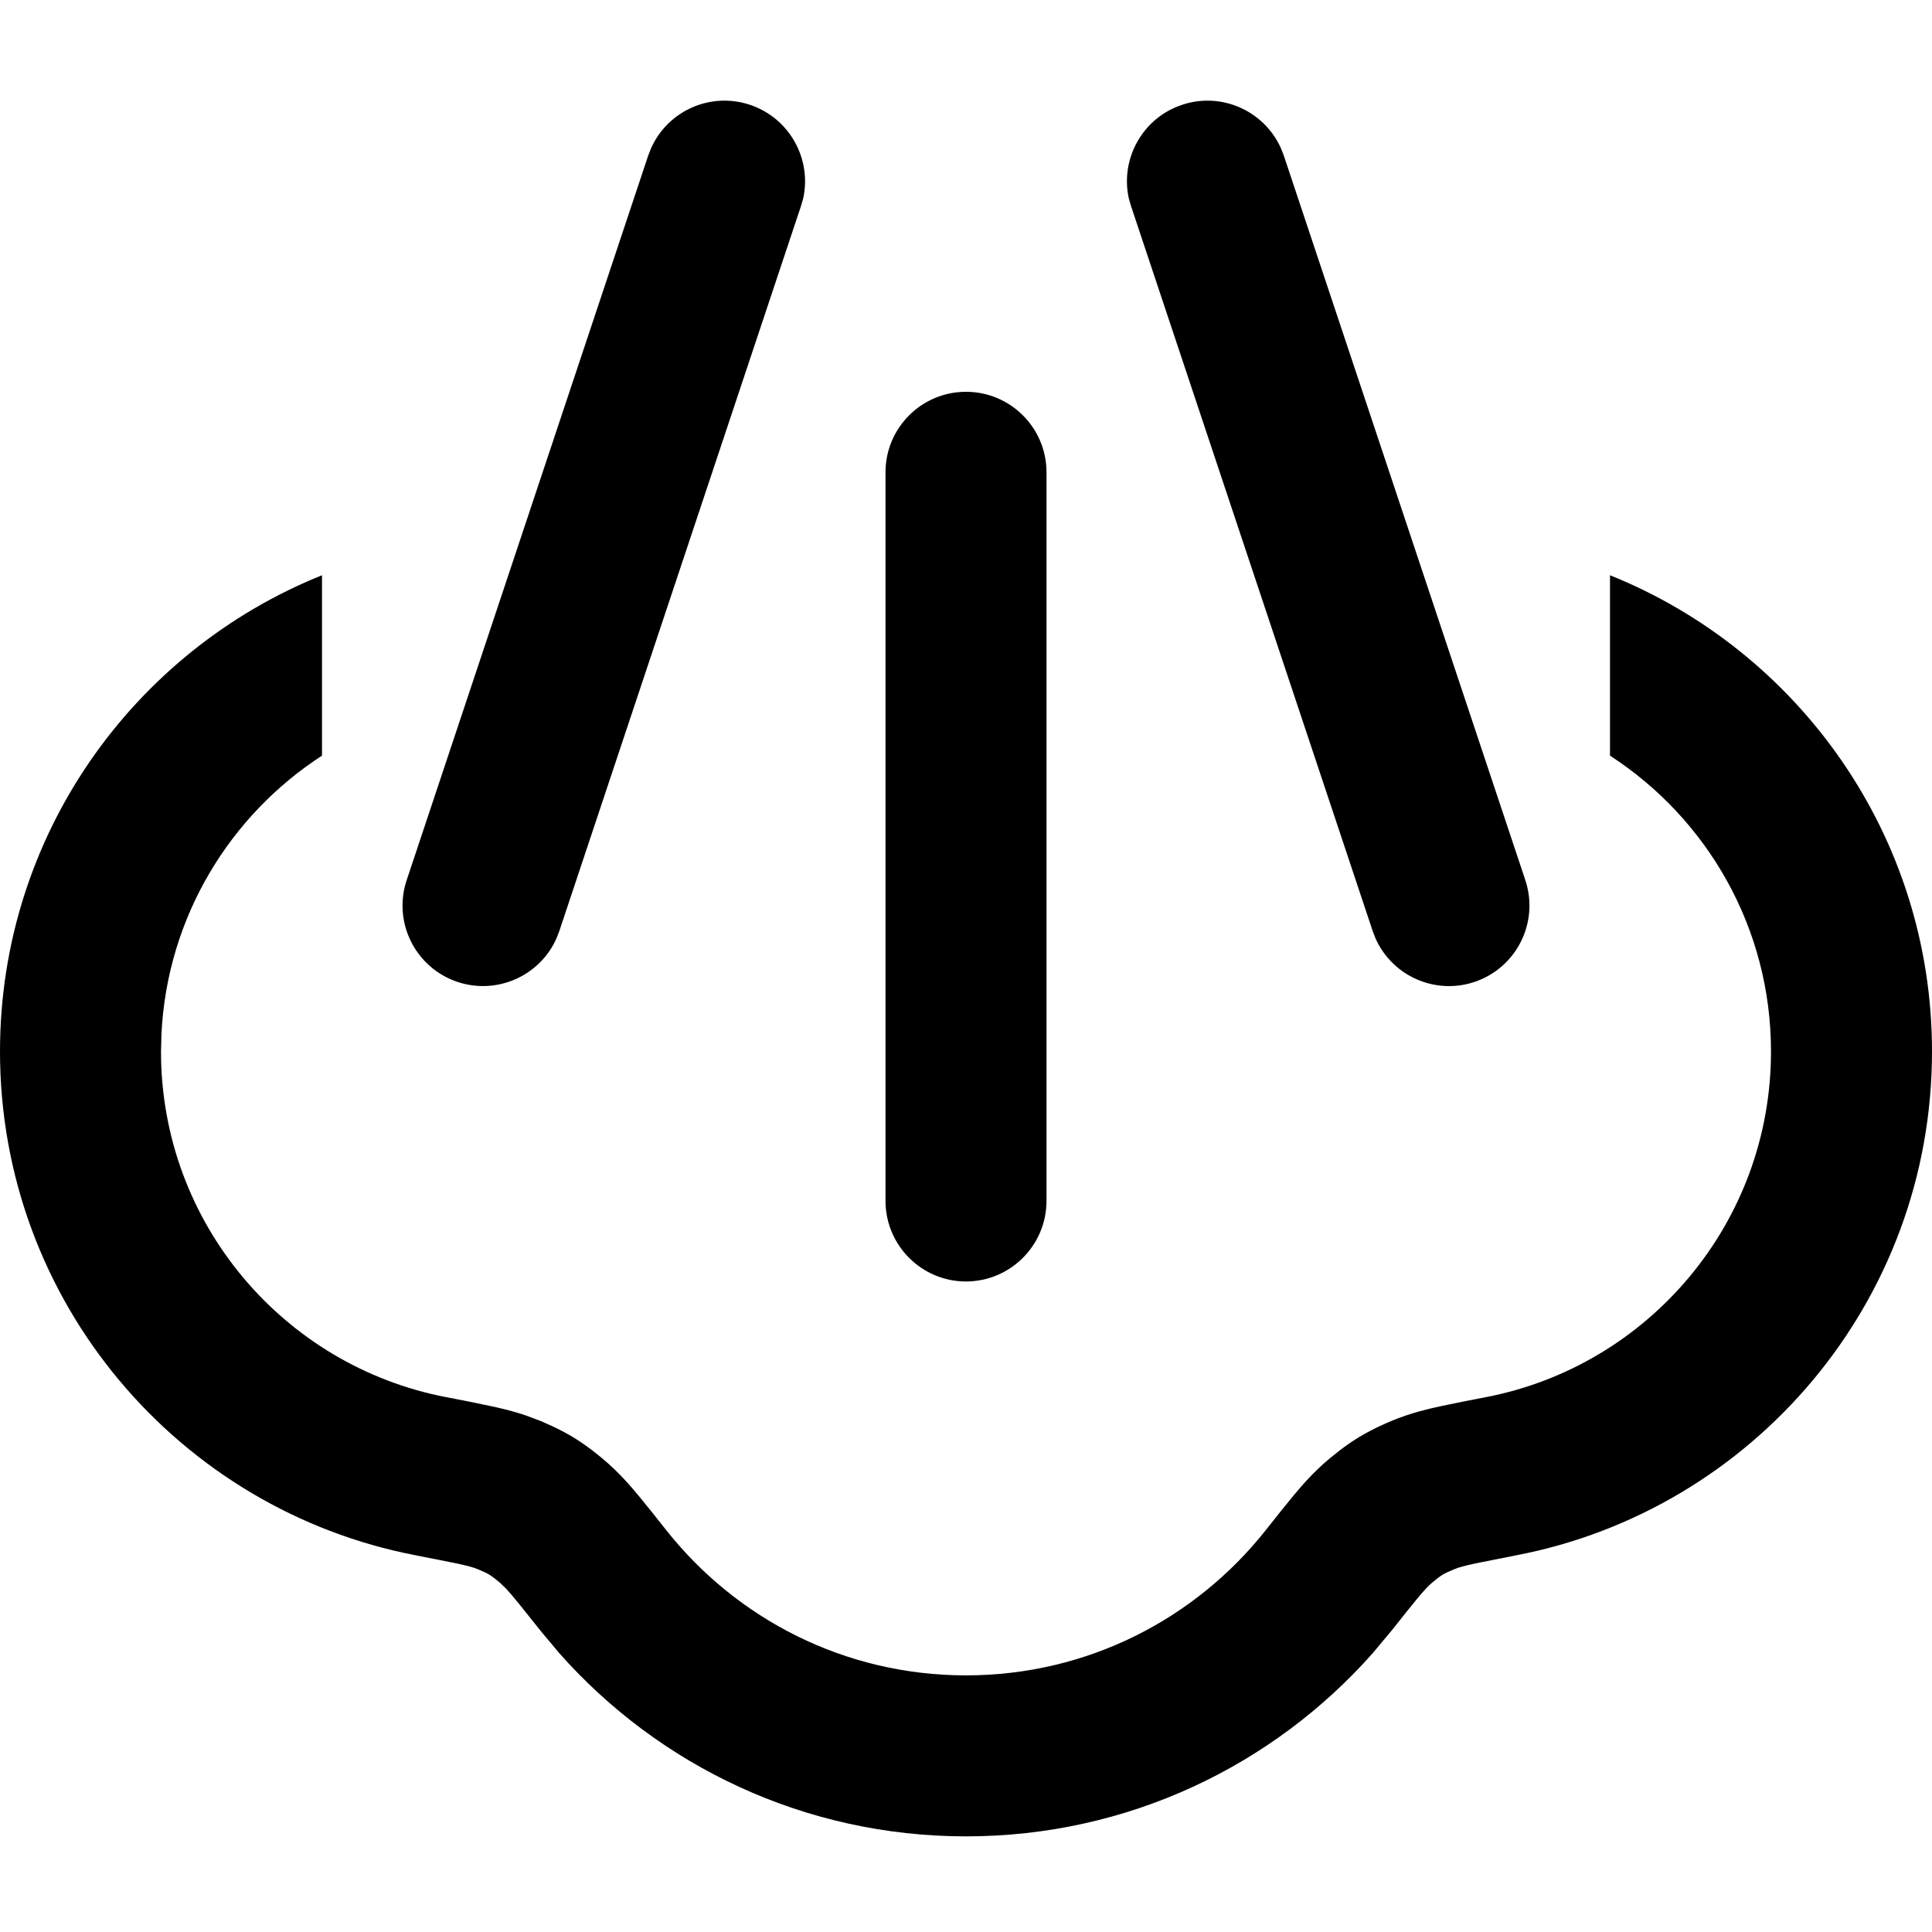 <svg width="24" height="24" viewBox="0 0 24 24" fill="none" xmlns="http://www.w3.org/2000/svg">
<path d="M20 7.146C22.344 8.088 24 10.381 24 13.062C24 16.17 21.776 18.757 18.833 19.321L18.325 19.422C18.201 19.449 18.119 19.47 18.064 19.494C17.924 19.553 17.909 19.563 17.792 19.659C17.699 19.735 17.563 19.908 17.29 20.252L17.051 20.538C15.815 21.933 14.01 22.812 12 22.812C9.99 22.812 8.185 21.933 6.949 20.538L6.71 20.252C6.505 19.994 6.377 19.832 6.287 19.735L6.208 19.659C6.091 19.563 6.076 19.553 5.937 19.494C5.881 19.47 5.799 19.449 5.675 19.422L5.167 19.321C2.224 18.757 0 16.17 0 13.062C0 10.381 1.656 8.088 4 7.146V9.387C2.855 10.129 2.079 11.391 2.006 12.838L2 13.062C2 15.192 3.524 16.969 5.543 17.356C5.752 17.396 5.947 17.434 6.101 17.468C6.193 17.488 6.357 17.523 6.537 17.585L6.721 17.654L6.87 17.721C6.941 17.754 7.028 17.799 7.117 17.852C7.295 17.96 7.437 18.08 7.477 18.113C7.683 18.282 7.846 18.476 7.927 18.573C8.027 18.693 8.148 18.846 8.277 19.009C9.151 20.112 10.493 20.812 12 20.812C13.507 20.812 14.849 20.112 15.723 19.009C15.852 18.846 15.973 18.693 16.073 18.573C16.154 18.476 16.317 18.282 16.523 18.113L16.651 18.011C16.714 17.963 16.794 17.906 16.883 17.852C17.061 17.745 17.232 17.674 17.279 17.654C17.526 17.549 17.777 17.494 17.899 17.468C18.053 17.434 18.248 17.396 18.457 17.356C20.476 16.969 22 15.192 22 13.062C22 11.522 21.204 10.167 20 9.387V7.146Z" fill="black"/>
<path d="M12 4.867C12.552 4.867 13 5.315 13 5.867V14.919C12.999 15.47 12.552 15.918 12 15.919C11.448 15.919 11.001 15.47 11 14.919V5.867C11 5.315 11.448 4.867 12 4.867Z" fill="black"/>
<path d="M8.089 1.839C8.297 1.376 8.825 1.138 9.316 1.302C9.807 1.466 10.087 1.973 9.977 2.468L9.948 2.566L6.948 11.566L6.911 11.661C6.703 12.123 6.175 12.361 5.684 12.198C5.16 12.023 4.877 11.457 5.052 10.933L8.052 1.933L8.089 1.839Z" fill="black"/>
<path d="M14.684 1.302C15.175 1.138 15.703 1.377 15.911 1.839L15.948 1.933L18.948 10.933C19.122 11.457 18.84 12.023 18.316 12.198C17.825 12.362 17.297 12.123 17.089 11.661L17.052 11.566L14.052 2.566L14.023 2.468C13.913 1.973 14.193 1.465 14.684 1.302Z" fill="black"/>
</svg>
